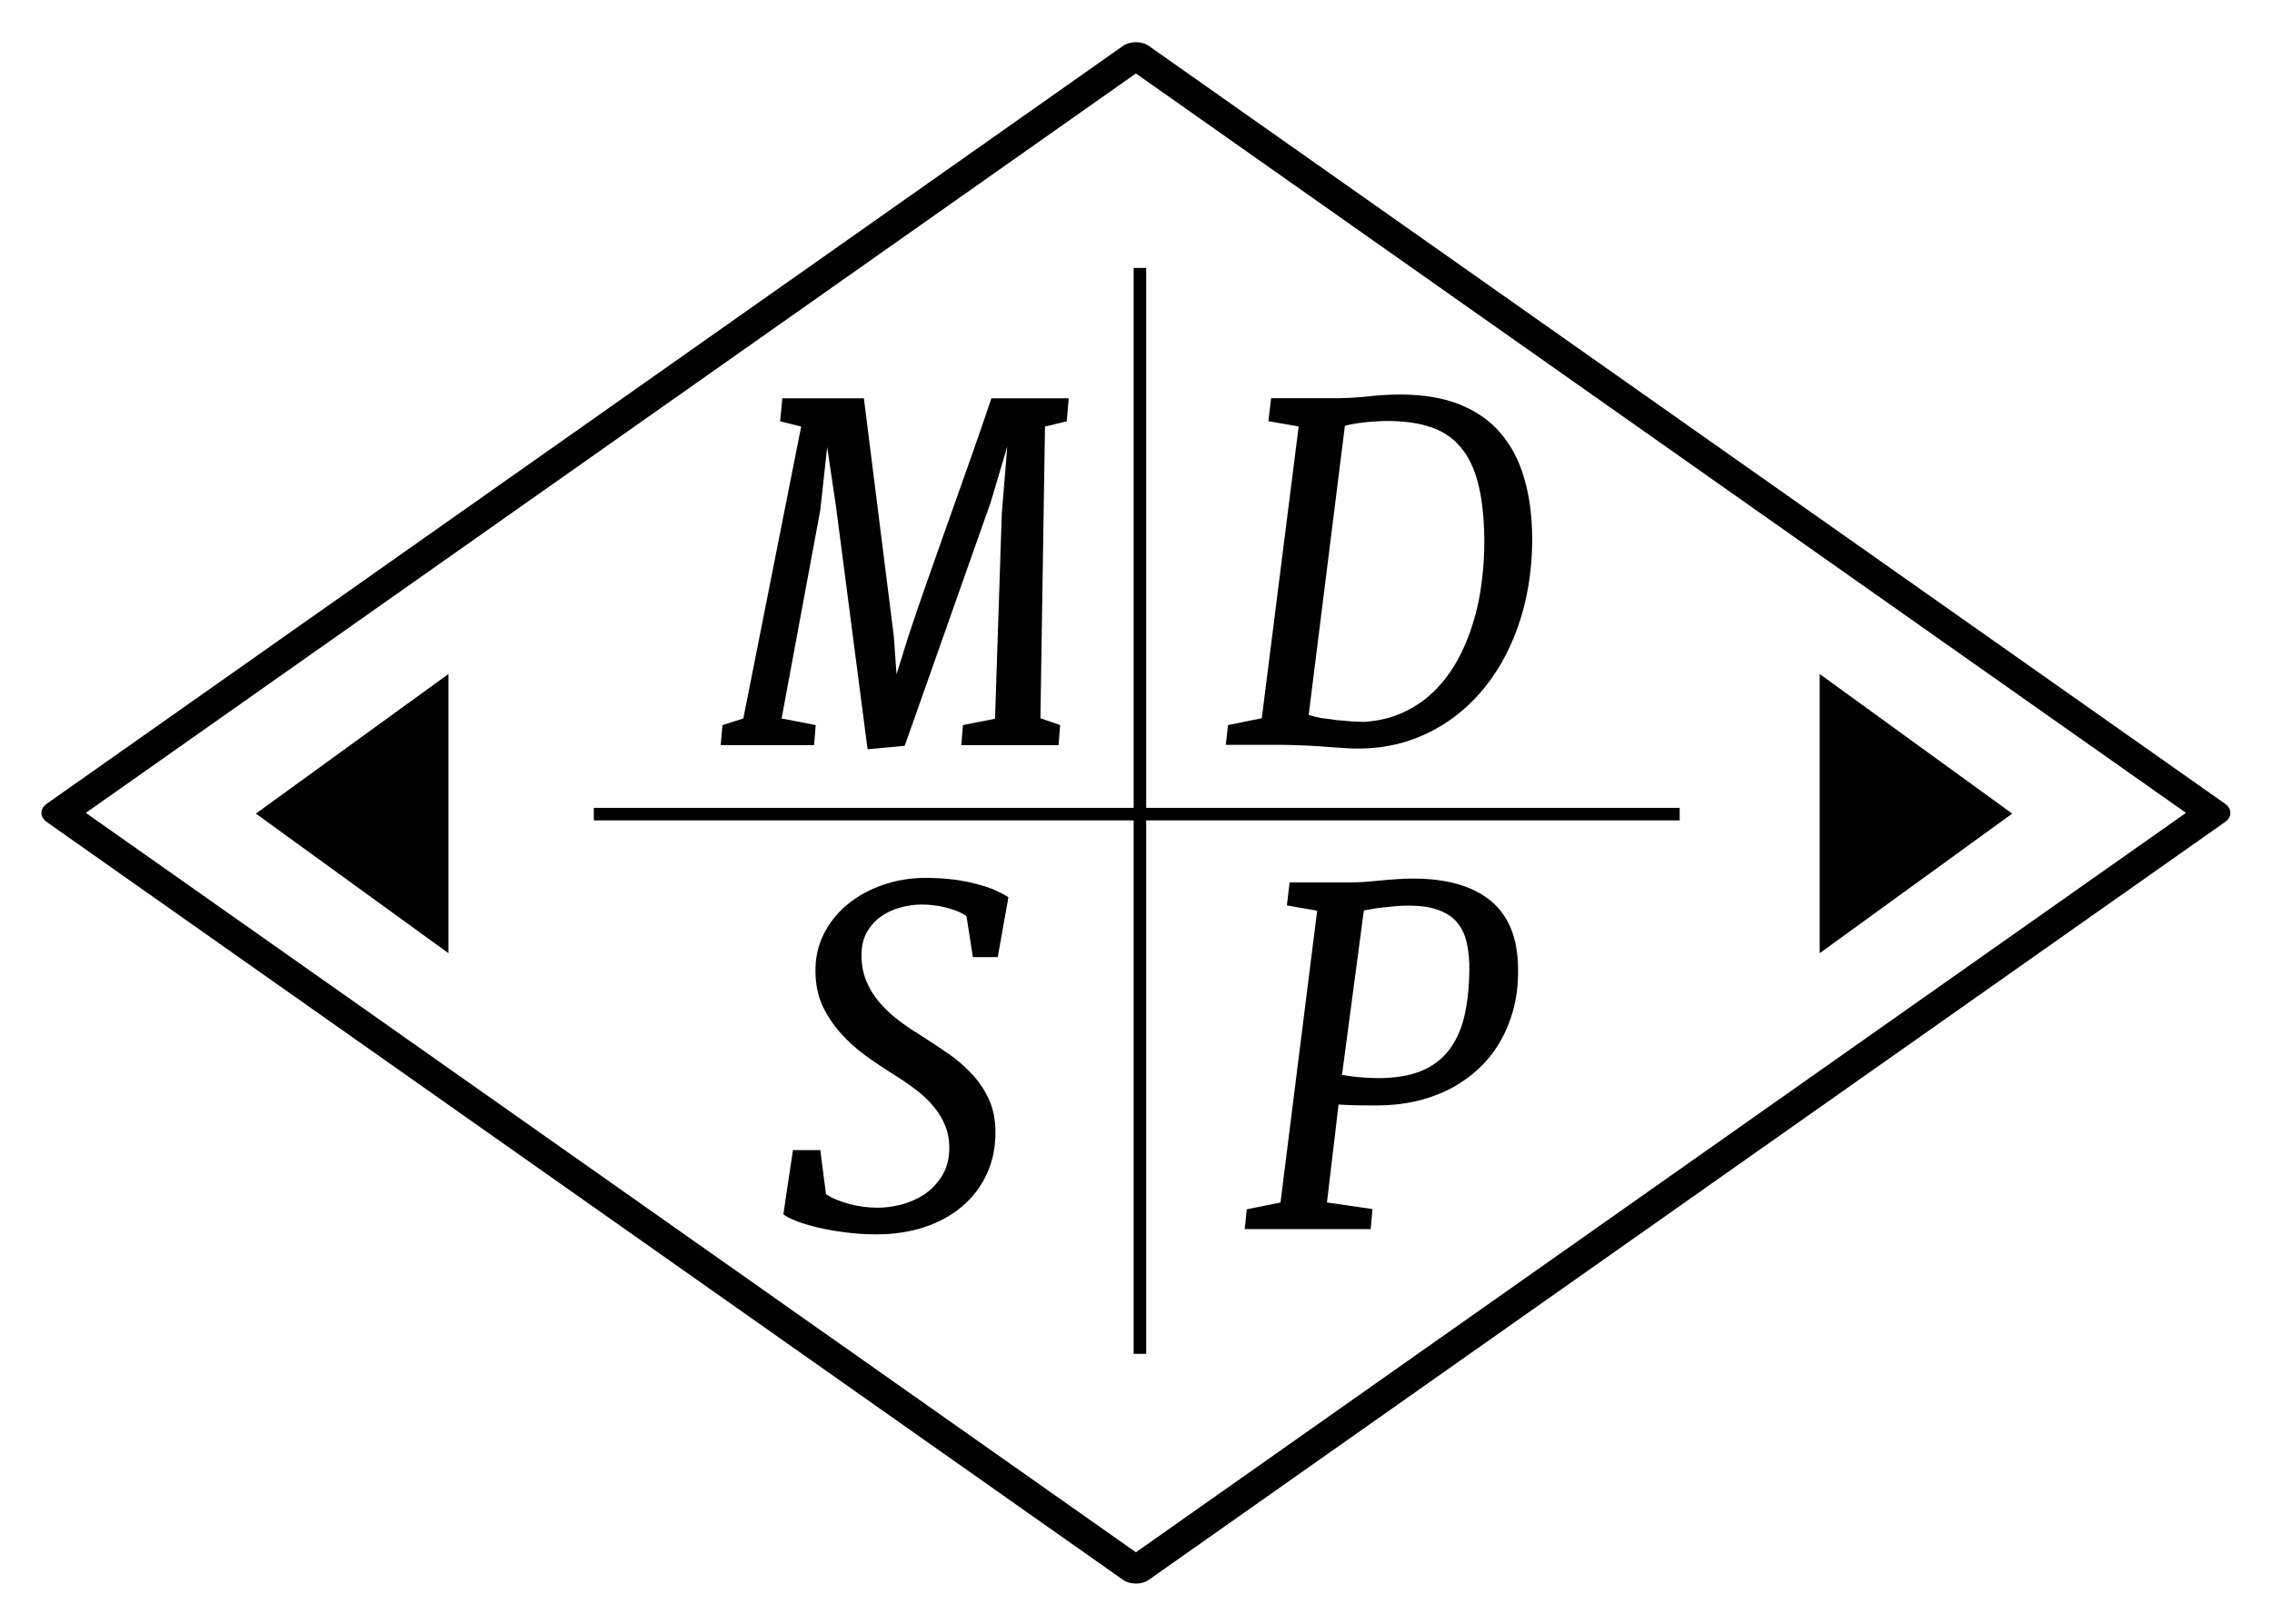 <?xml version="1.0" encoding="UTF-8" standalone="no"?>
<svg
   xmlns:dc="http://purl.org/dc/elements/1.1/"
   xmlns:cc="http://creativecommons.org/ns#"
   xmlns:rdf="http://www.w3.org/1999/02/22-rdf-syntax-ns#"
   xmlns:svg="http://www.w3.org/2000/svg"
   xmlns="http://www.w3.org/2000/svg"
   xmlns:sodipodi="http://sodipodi.sourceforge.net/DTD/sodipodi-0.dtd"
   xmlns:inkscape="http://www.inkscape.org/namespaces/inkscape"
   width="544.231"
   height="388.929"
   viewBox="0 0 544.231 388.929"
   version="1.1"
   id="svg2216"
   inkscape:version="1.0.1 (3bc2e813f5, 2020-09-07)"
   sodipodi:docname="traditional-diamond-monogram-010101.svg">
  <defs
     id="defs2210" />
  <sodipodi:namedview
     id="base"
     pagecolor="#ffffff"
     bordercolor="#666666"
     borderopacity="1.0"
     inkscape:pageopacity="0.0"
     inkscape:pageshadow="2"
     inkscape:zoom="0.98994949"
     inkscape:cx="315.92707"
     inkscape:cy="206.32314"
     inkscape:document-units="px"
     inkscape:current-layer="layer1"
     showgrid="false"
     units="px"
     inkscape:window-width="1366"
     inkscape:window-height="705"
     inkscape:window-x="-8"
     inkscape:window-y="-8"
     inkscape:window-maximized="1"
     fit-margin-top="10"
     fit-margin-left="10"
     fit-margin-bottom="10"
     fit-margin-right="10"
     inkscape:showpageshadow="false"
     scale-x="1"
     inkscape:document-rotation="0" />
  <g
     inkscape:label="Layer 1"
     inkscape:groupmode="layer"
     id="layer1"
     transform="translate(122.223,44.143)">
    
<g
       aria-label="M"
       transform="matrix(0.833,0,0,1.04,11.397,0)"
       id="g861"
       style="font-size:107.446px;line-height:1.25;font-family:Arial;-inkscape-font-specification:'Arial, Normal';fill:#010101;fill-opacity:1;stroke-width:1.075">
      <path
         id="path859"
         style="font-style:italic;font-variant:normal;font-weight:normal;font-stretch:normal;font-family:Merriweather;-inkscape-font-specification:'Merriweather Italic';fill:#010101;fill-opacity:1;stroke-width:1"
         d="M 149.271 20.023 L 149.271 149.303 L 20.014 149.303 L 20.014 152.303 L 149.271 152.303 L 149.271 280.023 L 152.271 280.023 L 152.271 152.303 L 280.014 152.303 L 280.014 149.303 L 152.271 149.303 L 152.271 20.023 L 149.271 20.023 z M 65.154 51.24 L 64.631 56.752 L 69.664 58.006 L 55.816 127.902 L 50.828 129.484 L 50.391 134.285 L 72.756 134.285 L 73.148 129.484 L 64.98 127.902 L 74.24 78.031 L 75.891 62.916 L 78.049 77.486 L 85.562 135.268 L 94.455 134.449 L 115.027 76.176 L 119.012 62.807 L 117.701 78.795 L 116.084 127.957 L 108.396 129.484 L 108.004 134.285 L 131.285 134.285 L 131.678 129.484 L 126.951 127.848 L 128.043 58.006 L 133.25 56.752 L 133.73 51.24 L 115.211 51.24 C 113.668 55.824 112.052 60.517 110.363 65.318 C 108.674 70.084 106.97 74.885 105.252 79.723 C 103.534 84.561 101.832 89.38 100.143 94.182 C 98.454 98.947 96.852 103.622 95.338 108.205 L 92.498 117.316 L 91.844 108.205 L 84.68 51.24 L 65.154 51.24 z "
         transform="matrix(1.201,0,0,0.962,-13.69,0)" />
    </g>



<g
       aria-label="D"
       id="text34"
       style="font-size:111.746px;line-height:1.25;font-family:Arial;-inkscape-font-specification:'Arial, Normal';fill:#010101;fill-opacity:1;stroke-width:1"
       transform="translate(-6.143)">
      <path
         d="m 178.088,129.539 8.075,-1.637 8.839,-69.896 -7.257,-1.255 0.655,-5.511 h 16.205 q 3.601,-0.055 7.202,-0.437 3.601,-0.437 7.475,-0.437 8.403,0 14.35,2.401 5.947,2.401 9.712,6.82 3.819,4.42 5.62,10.64 1.855,6.166 1.964,13.75 0.109,7.202 -1.2,13.859 -1.31,6.657 -3.929,12.44 -2.564,5.729 -6.384,10.422 -3.765,4.638 -8.566,7.912 -4.802,3.274 -10.531,5.02 -5.729,1.691 -12.222,1.528 -0.6,0 -1.364,-0.055 -0.764,-0.055 -1.637,-0.109 -0.818,-0.055 -1.637,-0.109 -0.818,-0.055 -1.473,-0.109 -0.928,-0.055 -2.292,-0.164 -1.364,-0.109 -2.892,-0.164 -1.528,-0.055 -3.056,-0.109 -1.473,-0.055 -2.619,-0.055 h -13.586 z m 19.315,-2.455 q 1.2,0.437 2.946,0.764 1.801,0.273 3.656,0.491 1.91,0.164 3.71,0.327 1.801,0.109 3.11,0.109 5.238,-0.382 9.385,-2.346 4.201,-1.964 7.366,-5.129 3.219,-3.219 5.511,-7.366 2.292,-4.201 3.71,-8.948 1.473,-4.747 2.073,-9.876 0.655,-5.129 0.6,-10.203 -0.109,-7.857 -1.473,-13.204 -1.364,-5.402 -4.201,-8.73 -2.783,-3.328 -7.148,-4.802 -4.365,-1.473 -10.531,-1.473 -1.146,0 -2.564,0.109 -1.364,0.055 -2.783,0.218 -1.419,0.164 -2.674,0.382 -1.2,0.218 -2.019,0.437 z"
         style="font-style:italic;font-variant:normal;font-weight:normal;font-stretch:normal;font-family:Merriweather;-inkscape-font-specification:'Merriweather Italic';fill:#010101;fill-opacity:1;stroke-width:1"
         id="path859" />
    </g>



<g
       aria-label="S"
       id="text42"
       style="font-size:111.746px;line-height:1.25;font-family:Arial;-inkscape-font-specification:'Arial, Normal';fill:#010101;fill-opacity:1;stroke-width:1"
       transform="translate(5.286)">
      <path
         d="m 62.433,231.352 h 6.548 l 1.364,10.531 q 1.091,0.764 2.564,1.364 1.473,0.6 3.11,1.037 1.637,0.437 3.328,0.655 1.746,0.218 3.383,0.218 2.619,0 5.511,-0.709 2.946,-0.764 5.456,-2.346 2.51,-1.637 4.201,-4.201 1.746,-2.564 1.964,-6.22 0.164,-3.274 -0.873,-5.947 -1.037,-2.674 -2.892,-4.856 -1.855,-2.237 -4.365,-4.092 -2.51,-1.91 -5.347,-3.656 -3.328,-2.073 -6.657,-4.474 -3.274,-2.401 -5.893,-5.347 -2.619,-2.946 -4.311,-6.493 -1.637,-3.601 -1.691,-8.021 -0.109,-5.02 1.964,-9.167 2.128,-4.201 5.729,-7.148 3.656,-3.001 8.457,-4.638 4.802,-1.691 10.149,-1.691 3.929,0 7.093,0.437 3.165,0.436 5.62,1.146 2.51,0.655 4.256,1.473 1.801,0.818 2.946,1.582 l -2.564,14.35 h -5.947 l -1.528,-9.821 q -1.637,-1.2 -4.583,-1.964 -2.946,-0.818 -6.22,-0.818 -2.455,0 -5.02,0.709 -2.51,0.655 -4.638,2.128 -2.073,1.473 -3.383,3.765 -1.31,2.292 -1.31,5.456 0,3.383 1.091,6.111 1.091,2.728 3.001,5.02 1.91,2.292 4.474,4.311 2.564,1.964 5.511,3.765 3.274,2.073 6.438,4.256 3.219,2.183 5.729,4.856 2.564,2.674 4.147,6.002 1.582,3.274 1.691,7.584 0.109,5.838 -2.019,10.476 -2.128,4.638 -6.002,7.912 -3.819,3.219 -9.112,4.965 -5.238,1.691 -11.404,1.691 -3.819,0 -7.421,-0.491 -3.547,-0.437 -6.548,-1.146 -2.946,-0.709 -5.129,-1.528 -2.183,-0.873 -3.165,-1.637 z"
         style="font-style:italic;font-variant:normal;font-weight:normal;font-stretch:normal;font-family:Merriweather;-inkscape-font-specification:'Merriweather Italic';fill:#010101;fill-opacity:1;stroke-width:1"
         id="path855" />
    </g>



<g
       aria-label="P"
       id="text38"
       style="font-size:111.746px;line-height:1.25;font-family:Arial;-inkscape-font-specification:'Arial, Normal';fill:#010101;fill-opacity:1;stroke-width:1"
       transform="translate(2.857)">
      <path
         d="m 173.571,245.539 8.075,-1.637 8.785,-69.896 -7.257,-1.255 0.655,-5.511 h 13.914 q 1.964,0 3.819,-0.109 1.91,-0.164 3.819,-0.327 1.91,-0.218 3.874,-0.327 2.019,-0.164 4.147,-0.164 12.004,0 18.497,5.238 6.493,5.238 6.657,16.096 0.109,5.347 -1.091,9.876 -1.2,4.529 -3.438,8.239 -2.183,3.656 -5.293,6.438 -3.11,2.783 -6.875,4.692 -3.765,1.855 -8.13,2.837 -4.311,0.928 -8.894,0.928 -3.656,0 -5.729,-0.055 -2.073,-0.055 -3.547,-0.164 l -2.783,23.462 10.913,1.582 -0.437,4.802 h -30.174 z m 22.808,-32.192 q 2.51,0.436 4.747,0.6 2.237,0.164 4.256,0.164 5.893,-0.055 9.931,-1.691 4.092,-1.691 6.602,-4.911 2.564,-3.274 3.71,-7.966 1.146,-4.747 1.255,-10.967 0.055,-3.819 -0.6,-6.82 -0.655,-3.001 -2.401,-5.02 -1.746,-2.019 -4.747,-3.001 -2.946,-1.037 -7.53,-0.928 -1.037,0 -2.292,0.109 -1.255,0.109 -2.619,0.273 -1.364,0.109 -2.674,0.327 -1.31,0.218 -2.401,0.437 z"
         style="font-style:italic;font-variant:normal;font-weight:normal;font-stretch:normal;font-family:Merriweather;-inkscape-font-specification:'Merriweather Italic';fill:#010101;fill-opacity:1;stroke-width:1"
         id="path852" />
    </g>




    <g
       transform="matrix(1.066,0,0,1.066,256.729,-168.128)"
       id="g819">
      <path
         inkscape:connector-curvature="0"
         id="rect1805"
         d="m -254.722,267.765 -43.266,31.369 43.266,31.369 z"
         style="opacity:1;fill:#010101;fill-opacity:1;stroke:none;stroke-width:6.935;stroke-linecap:butt;stroke-linejoin:round;stroke-miterlimit:4;stroke-dasharray:none;stroke-dashoffset:0;stroke-opacity:1;paint-order:fill markers stroke" />
      <path
         inkscape:connector-curvature="0"
         style="opacity:1;fill:#010101;fill-opacity:1;stroke:none;stroke-width:6.935;stroke-linecap:butt;stroke-linejoin:round;stroke-miterlimit:4;stroke-dasharray:none;stroke-dashoffset:0;stroke-opacity:1;paint-order:fill markers stroke"
         d="M 53.406,267.765 96.671,299.134 53.406,330.503 Z"
         id="path1816" />
      <path
         inkscape:connector-curvature="0"
         id="rect1820"
         d="m -468.598,50.446 h 295.606 V 346.052 h -295.606 z"
         style="opacity:1;fill:none;fill-opacity:1;stroke:#010101;stroke-width:7.148;stroke-linecap:butt;stroke-linejoin:round;stroke-miterlimit:4;stroke-dasharray:none;stroke-dashoffset:0;stroke-opacity:1;paint-order:fill markers stroke"
         transform="matrix(0.818,-0.576,0.818,0.576,0,0)" />
    </g>
  </g>
</svg>
